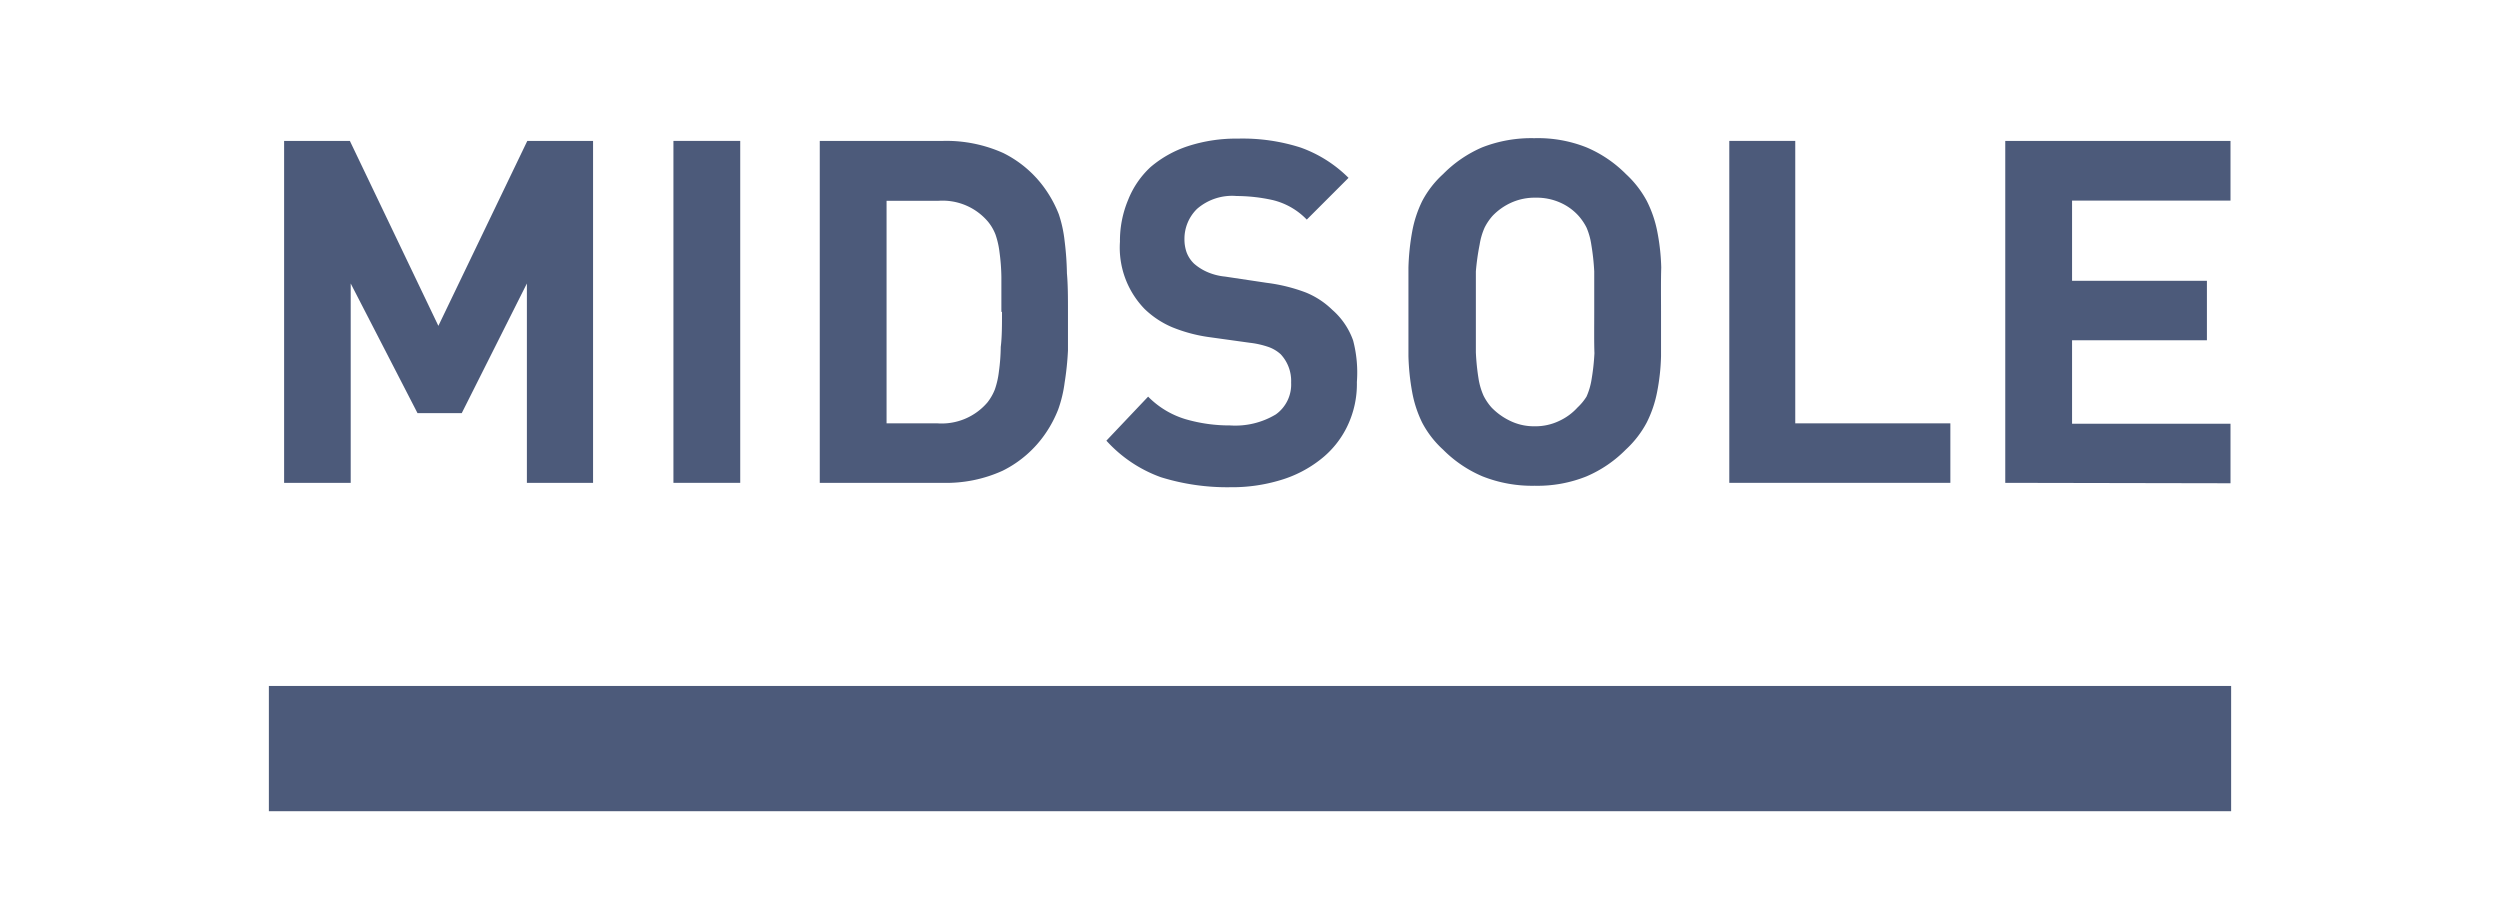 <svg id="BLUE" xmlns="http://www.w3.org/2000/svg" viewBox="0 0 119.76 43"><defs><style>.cls-1{fill:#4c5a7a;}</style></defs><title>midsole_on_blue</title><path class="cls-1" d="M25.24,23.13V13.58l-3.12,6.21H20L16.8,13.58v9.55H13.61V6.75h3.15L21,15.61l4.26-8.86h3.15V23.13Z"/><path class="cls-1" d="M32.26,23.13V6.75h3.2V23.13Z"/><path class="cls-1" d="M51.16,14.94c0,.68,0,1.29,0,1.85A13.92,13.92,0,0,1,51,18.33a6.09,6.09,0,0,1-.31,1.29,5.72,5.72,0,0,1-.59,1.12,5.38,5.38,0,0,1-2.07,1.81,6.52,6.52,0,0,1-2.88.58H39.27V6.75h5.91a6.66,6.66,0,0,1,2.88.58,5.38,5.38,0,0,1,2.07,1.81,5.72,5.72,0,0,1,.59,1.12A6.09,6.09,0,0,1,51,11.55a14.1,14.1,0,0,1,.11,1.54C51.16,13.65,51.16,14.27,51.16,14.94Zm-3.19,0c0-.64,0-1.2,0-1.67a9.5,9.5,0,0,0-.09-1.19,4,4,0,0,0-.19-.84,2.24,2.24,0,0,0-.36-.62,2.85,2.85,0,0,0-2.39-1H42.47V20.28h2.44a2.88,2.88,0,0,0,2.39-1,2.45,2.45,0,0,0,.36-.63,4,4,0,0,0,.19-.84,9.35,9.35,0,0,0,.09-1.19C48,16.14,48,15.58,48,14.94Z"/><path class="cls-1" d="M65,18.3a4.66,4.66,0,0,1-.46,2.12A4.46,4.46,0,0,1,63.27,22a5.73,5.73,0,0,1-1.93,1,8,8,0,0,1-2.4.34,10.71,10.71,0,0,1-3.33-.48A6.48,6.48,0,0,1,53,21.11L55,19a4.21,4.21,0,0,0,1.79,1.08,7.53,7.53,0,0,0,2.14.3,3.76,3.76,0,0,0,2.19-.53,1.76,1.76,0,0,0,.73-1.52,1.87,1.87,0,0,0-.5-1.36,1.72,1.72,0,0,0-.56-.34,4.23,4.23,0,0,0-.92-.21L58,16.16a7.35,7.35,0,0,1-1.86-.49,4.34,4.34,0,0,1-1.31-.87,4.22,4.22,0,0,1-1.18-3.22,5.07,5.07,0,0,1,.39-2A4.29,4.29,0,0,1,55.12,8a5.32,5.32,0,0,1,1.79-1,7.47,7.47,0,0,1,2.4-.36,9.1,9.1,0,0,1,3,.43A6.2,6.2,0,0,1,64.6,8.52l-2,2a3.35,3.35,0,0,0-1.65-.94,8.06,8.06,0,0,0-1.71-.19,2.56,2.56,0,0,0-1.89.61,2,2,0,0,0-.61,1.46,1.87,1.87,0,0,0,.1.62,1.46,1.46,0,0,0,.36.55,2.46,2.46,0,0,0,.61.39,2.81,2.81,0,0,0,.88.23l2,.3a8.13,8.13,0,0,1,1.86.46,3.94,3.94,0,0,1,1.27.83,3.49,3.49,0,0,1,1,1.47A6.06,6.06,0,0,1,65,18.3Z"/><path class="cls-1" d="M79.57,14.94c0,.78,0,1.49,0,2.12a10.06,10.06,0,0,1-.19,1.73,5.59,5.59,0,0,1-.5,1.46,4.87,4.87,0,0,1-1,1.29A5.91,5.91,0,0,1,76,22.82a6.28,6.28,0,0,1-2.48.45,6.45,6.45,0,0,1-2.5-.45,5.91,5.91,0,0,1-1.89-1.28,4.7,4.7,0,0,1-1-1.29,5.56,5.56,0,0,1-.48-1.46,11.21,11.21,0,0,1-.18-1.73c0-.63,0-1.34,0-2.12s0-1.49,0-2.12a11.35,11.35,0,0,1,.18-1.73,5.56,5.56,0,0,1,.48-1.46,4.7,4.7,0,0,1,1-1.29A5.91,5.91,0,0,1,71,7.06a6.45,6.45,0,0,1,2.5-.44A6.28,6.28,0,0,1,76,7.06a5.91,5.91,0,0,1,1.89,1.28,4.87,4.87,0,0,1,1,1.29,5.59,5.59,0,0,1,.5,1.46,10.18,10.18,0,0,1,.19,1.73C79.56,13.45,79.57,14.16,79.57,14.94Zm-3.2,0c0-.78,0-1.43,0-1.94a11.08,11.08,0,0,0-.14-1.28A3.23,3.23,0,0,0,76,10.9a2.63,2.63,0,0,0-.38-.56,2.57,2.57,0,0,0-.87-.63,2.76,2.76,0,0,0-1.18-.24,2.73,2.73,0,0,0-1.18.24,2.87,2.87,0,0,0-.89.63,2.63,2.63,0,0,0-.38.56,3.23,3.23,0,0,0-.24.82A11.38,11.38,0,0,0,70.7,13c0,.51,0,1.16,0,1.94s0,1.43,0,1.94a10.92,10.92,0,0,0,.13,1.27,3.27,3.27,0,0,0,.24.81,2.63,2.63,0,0,0,.38.56,3.07,3.07,0,0,0,.89.64,2.6,2.6,0,0,0,1.18.26,2.63,2.63,0,0,0,1.18-.26,2.73,2.73,0,0,0,.87-.64A2.63,2.63,0,0,0,76,19a3.27,3.27,0,0,0,.24-.81,10.63,10.63,0,0,0,.14-1.27C76.36,16.37,76.37,15.72,76.37,14.94Z"/><path class="cls-1" d="M82.84,23.13V6.75H86V20.28h7.43v2.85Z"/><path class="cls-1" d="M96.06,23.13V6.75h10.79V9.61H99.26v3.84h6.46V16.3H99.26v4h7.59v2.85Z"/><rect class="cls-1" x="12.88" y="32.86" width="94" height="6"/></svg>